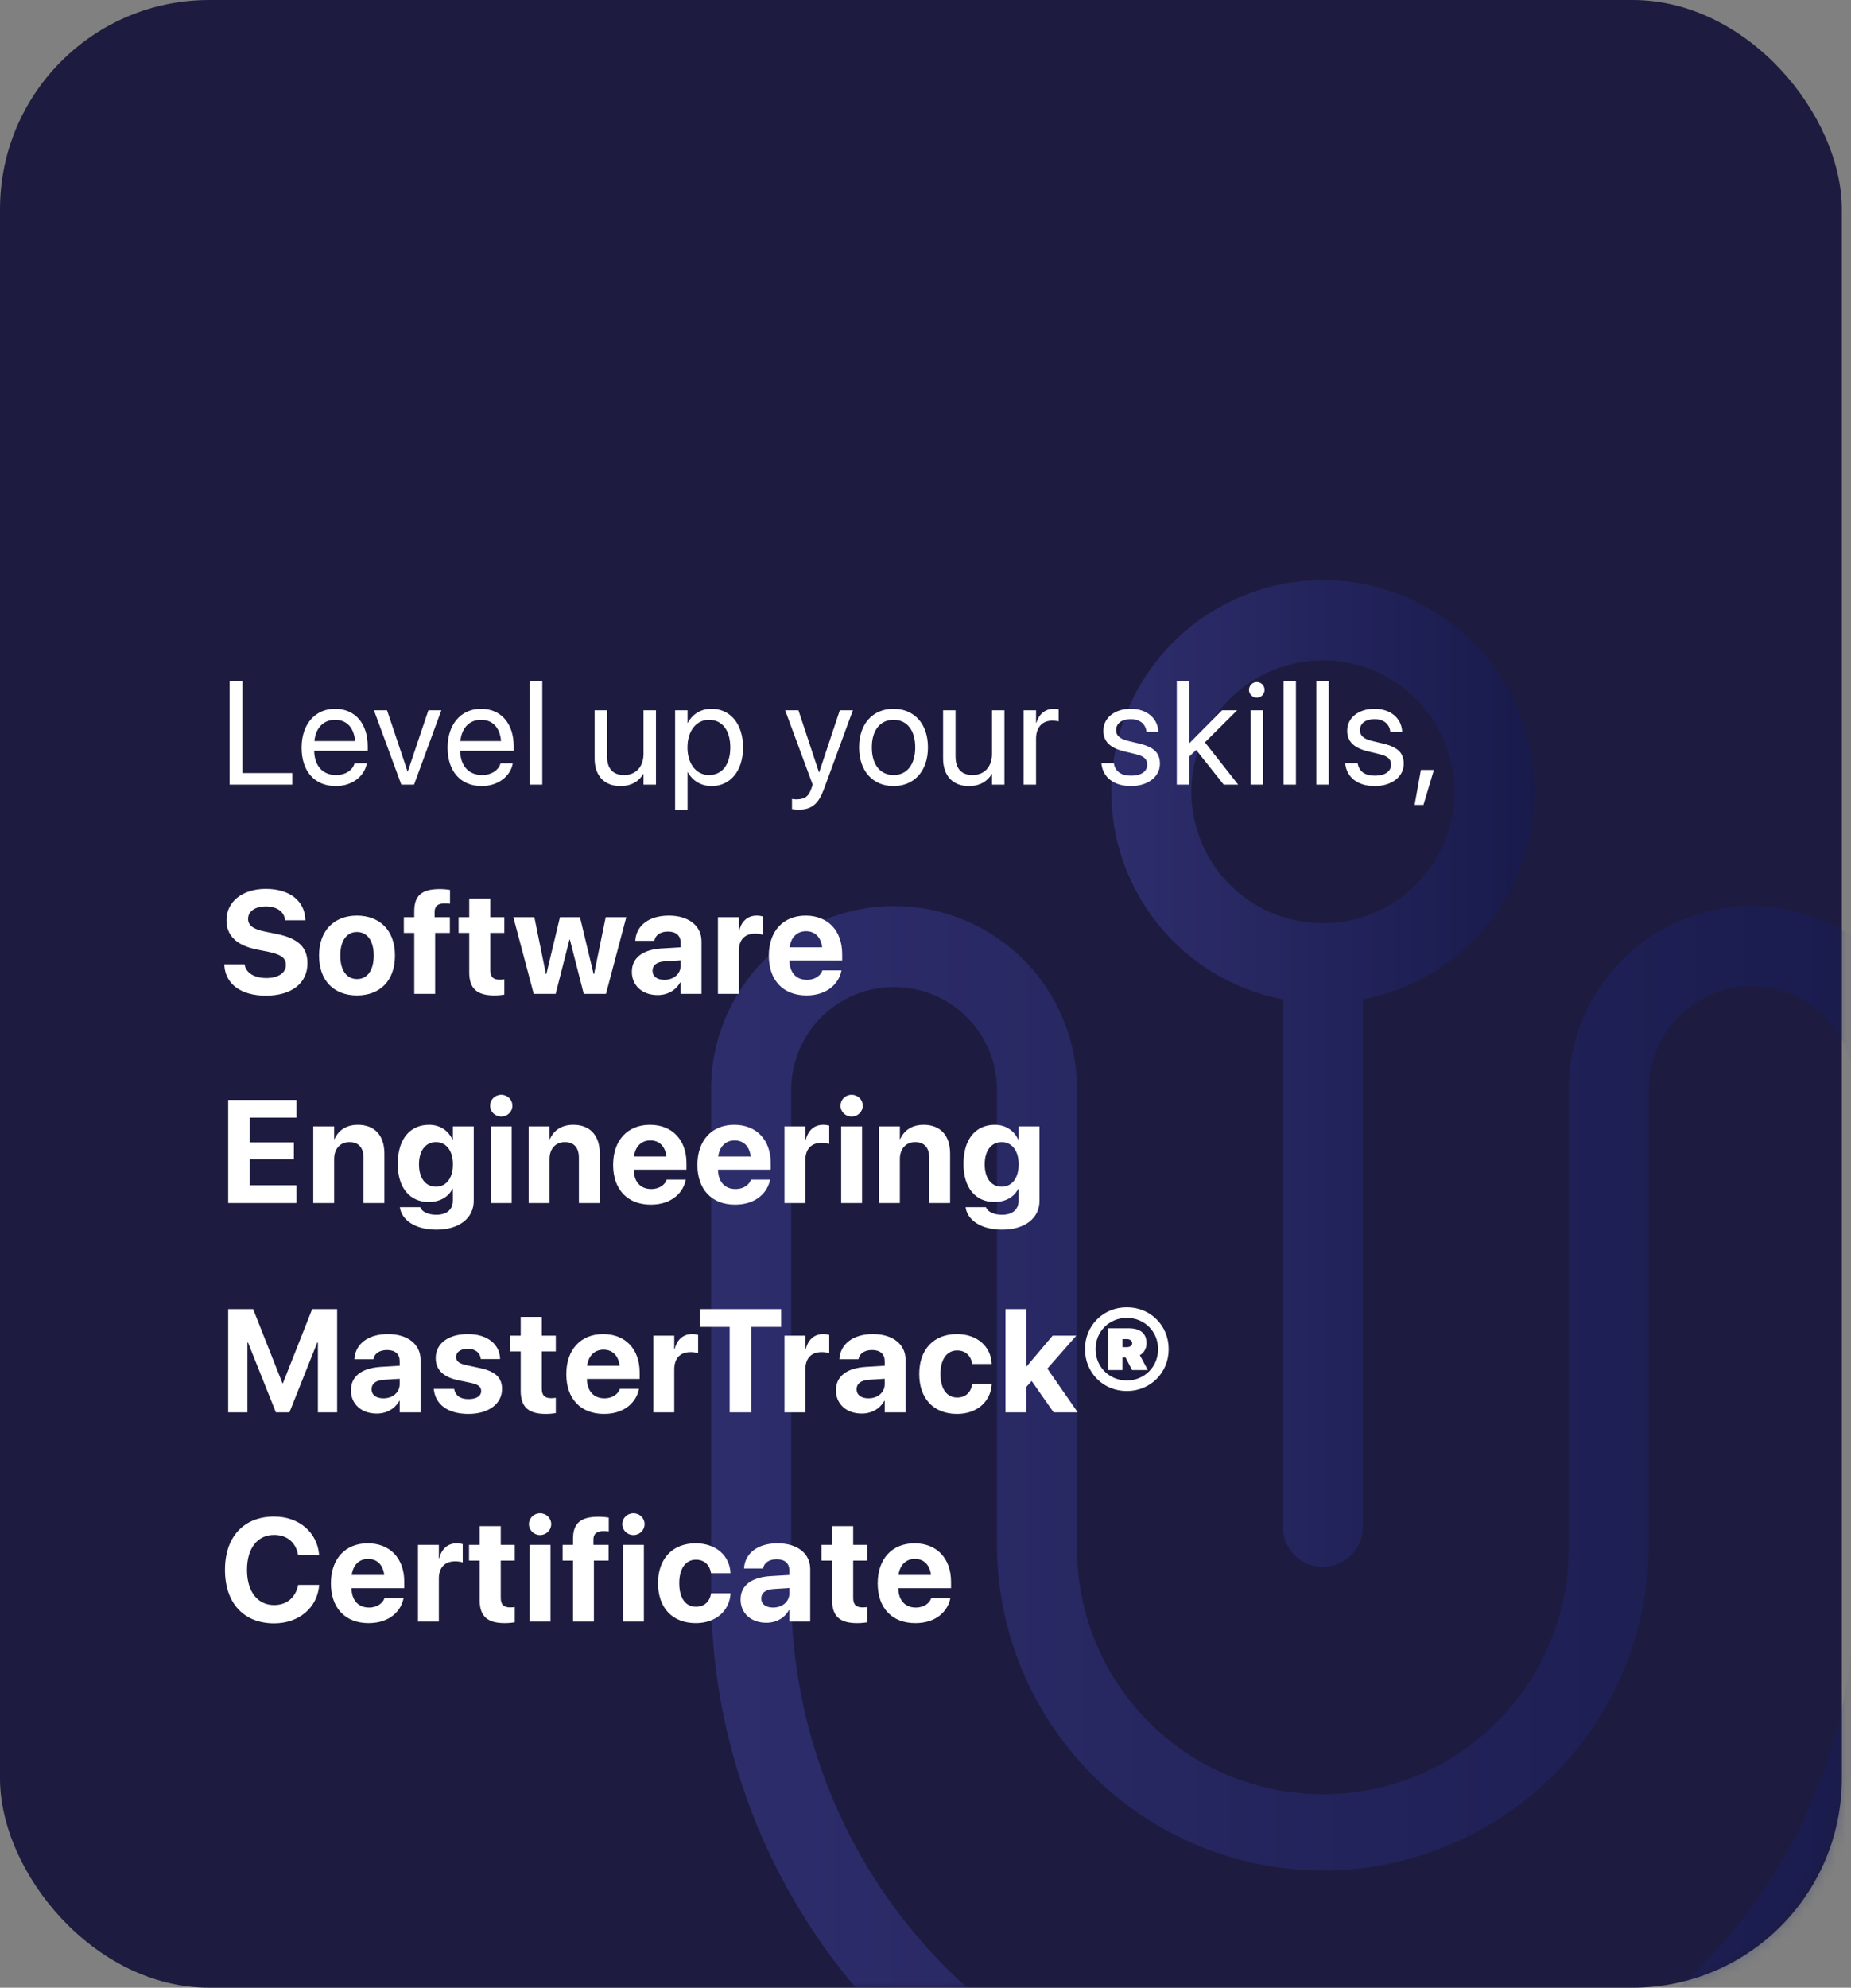 <svg width="177" height="190" viewBox="0 0 177 190" fill="none" xmlns="http://www.w3.org/2000/svg">
<rect x="0" y="0" width="177" height="190" fill="#808080" stroke="none"/>
<rect width="176.122" height="190" rx="20" fill="#1D1C40"/>
<mask id="mask0" mask-type="alpha" maskUnits="userSpaceOnUse" x="0" y="0" width="177" height="190">
<rect width="176.122" height="190" rx="20" fill="#24243A"/>
</mask>
<g mask="url(#mask0)">
<g opacity="0.3">
<path d="M167.504 86.61C162.866 86.615 158.418 88.459 155.139 91.737C151.859 95.015 150.014 99.46 150.009 104.095V147.647C150.058 150.764 149.487 153.858 148.328 156.752C147.168 159.645 145.445 162.279 143.257 164.5C141.068 166.722 138.46 168.486 135.583 169.69C132.707 170.894 129.619 171.514 126.5 171.514C123.381 171.514 120.293 170.894 117.417 169.69C114.54 168.486 111.932 166.722 109.744 164.5C107.556 162.279 105.832 159.645 104.673 156.752C103.513 153.858 102.941 150.764 102.991 147.647V104.095C102.991 99.459 101.147 95.011 97.866 91.733C94.585 88.454 90.135 86.612 85.495 86.612C80.855 86.612 76.405 88.454 73.124 91.733C69.843 95.011 68 99.459 68 104.095V152.258C68 159.935 69.513 167.537 72.453 174.63C75.393 181.723 79.702 188.167 85.134 193.596C90.567 199.024 97.016 203.33 104.113 206.268C111.211 209.205 118.818 210.718 126.5 210.718C134.182 210.718 141.79 209.205 148.887 206.268C155.985 203.33 162.433 199.024 167.865 193.596C173.298 188.167 177.607 181.723 180.547 174.63C183.487 167.537 185 159.935 185 152.258V104.095C184.995 99.46 183.151 95.015 179.871 91.737C176.591 88.459 172.143 86.615 167.504 86.61ZM177.346 152.255C177.346 165.731 171.988 178.654 162.453 188.183C152.918 197.711 139.985 203.065 126.5 203.065C113.015 203.065 100.082 197.711 90.547 188.183C81.011 178.654 75.654 165.731 75.654 152.255V104.095C75.677 101.502 76.723 99.022 78.567 97.196C80.41 95.37 82.9 94.346 85.495 94.346C88.091 94.346 90.581 95.37 92.424 97.196C94.267 99.022 95.314 101.502 95.336 104.095V147.647C95.336 155.906 98.62 163.828 104.464 169.668C110.308 175.508 118.235 178.789 126.5 178.789C134.765 178.789 142.692 175.508 148.536 169.668C154.38 163.828 157.664 155.906 157.664 147.647V104.095C157.664 101.487 158.7 98.986 160.546 97.141C162.392 95.297 164.895 94.261 167.504 94.261C170.115 94.261 172.618 95.297 174.463 97.141C176.309 98.986 177.346 101.487 177.346 104.095V152.255Z" fill="url(#paint0_linear)"/>
<path d="M122.673 95.524V145.944C122.673 146.959 123.076 147.932 123.794 148.649C124.511 149.366 125.485 149.769 126.5 149.769C127.515 149.769 128.488 149.366 129.206 148.649C129.924 147.932 130.327 146.959 130.327 145.944V95.524C135.268 94.573 139.677 91.815 142.693 87.79C145.709 83.764 147.115 78.76 146.637 73.754C146.159 68.748 143.831 64.1 140.107 60.717C136.383 57.334 131.532 55.46 126.5 55.46C121.468 55.46 116.616 57.334 112.893 60.717C109.169 64.1 106.841 68.748 106.363 73.754C105.885 78.76 107.291 83.764 110.307 87.79C113.322 91.815 117.731 94.573 122.673 95.524ZM126.5 63.117C128.987 63.117 131.418 63.854 133.486 65.235C135.554 66.616 137.166 68.579 138.118 70.875C139.069 73.171 139.318 75.698 138.833 78.135C138.348 80.573 137.15 82.812 135.391 84.57C133.633 86.327 131.392 87.524 128.953 88.009C126.513 88.493 123.985 88.244 121.687 87.293C119.389 86.342 117.425 84.731 116.044 82.665C114.662 80.598 113.925 78.168 113.925 75.683C113.929 72.351 115.255 69.157 117.612 66.802C119.97 64.446 123.166 63.121 126.5 63.117Z" fill="url(#paint1_linear)"/>
</g>
</g>
<path d="M21.957 75H27.945V73.893H23.187V65.136H21.957V75ZM32.115 75.137C33.667 75.137 34.829 74.207 35.061 73.031L35.075 72.963H33.906L33.885 73.024C33.68 73.633 33.045 74.084 32.142 74.084C30.878 74.084 30.071 73.23 30.044 71.767H35.164V71.329C35.164 69.196 33.981 67.754 32.04 67.754C30.098 67.754 28.84 69.265 28.84 71.466V71.473C28.84 73.708 30.071 75.137 32.115 75.137ZM32.033 68.807C33.072 68.807 33.838 69.456 33.954 70.837H30.064C30.194 69.511 31.001 68.807 32.033 68.807ZM38.376 75H39.593L42.205 67.891H40.967L38.998 73.735H38.971L37.009 67.891H35.758L38.376 75ZM46.073 75.137C47.625 75.137 48.787 74.207 49.02 73.031L49.033 72.963H47.864L47.844 73.024C47.639 73.633 47.003 74.084 46.101 74.084C44.836 74.084 44.029 73.23 44.002 71.767H49.122V71.329C49.122 69.196 47.94 67.754 45.998 67.754C44.057 67.754 42.799 69.265 42.799 71.466V71.473C42.799 73.708 44.029 75.137 46.073 75.137ZM45.991 68.807C47.03 68.807 47.796 69.456 47.912 70.837H44.023C44.152 69.511 44.959 68.807 45.991 68.807ZM50.667 75H51.856V65.136H50.667V75ZM59.321 75.137C60.401 75.137 61.125 74.651 61.508 73.988H61.535V75H62.725V67.891H61.535V72.074C61.535 73.284 60.804 74.084 59.683 74.084C58.589 74.084 58.049 73.448 58.049 72.293V67.891H56.86V72.505C56.86 74.125 57.762 75.137 59.321 75.137ZM64.557 77.393H65.746V73.811H65.773C66.218 74.631 67.045 75.137 68.05 75.137C69.834 75.137 71.051 73.694 71.051 71.452V71.445C71.051 69.203 69.848 67.754 68.029 67.754C67.011 67.754 66.218 68.267 65.773 69.094H65.746V67.891H64.557V77.393ZM67.797 74.084C66.601 74.084 65.739 73.038 65.739 71.452V71.445C65.739 69.853 66.594 68.807 67.797 68.807C69.055 68.807 69.834 69.811 69.834 71.445V71.452C69.834 73.072 69.055 74.084 67.797 74.084ZM76.369 77.393C77.654 77.393 78.276 76.805 78.782 75.444L81.557 67.891H80.306L78.337 73.811H78.31L76.348 67.891H75.077L77.715 75.007L77.572 75.41C77.285 76.217 76.868 76.408 76.116 76.408C75.972 76.408 75.835 76.388 75.733 76.367V77.338C75.883 77.365 76.136 77.393 76.369 77.393ZM85.446 75.137C87.408 75.137 88.734 73.715 88.734 71.445V71.432C88.734 69.162 87.401 67.754 85.44 67.754C83.478 67.754 82.151 69.169 82.151 71.432V71.445C82.151 73.708 83.471 75.137 85.446 75.137ZM85.453 74.084C84.195 74.084 83.368 73.12 83.368 71.445V71.432C83.368 69.77 84.202 68.807 85.44 68.807C86.697 68.807 87.518 69.764 87.518 71.432V71.445C87.518 73.113 86.704 74.084 85.453 74.084ZM92.644 75.137C93.725 75.137 94.449 74.651 94.832 73.988H94.859V75H96.049V67.891H94.859V72.074C94.859 73.284 94.128 74.084 93.007 74.084C91.913 74.084 91.373 73.448 91.373 72.293V67.891H90.183V72.505C90.183 74.125 91.086 75.137 92.644 75.137ZM97.88 75H99.07V70.611C99.07 69.531 99.671 68.889 100.594 68.889C100.881 68.889 101.134 68.923 101.23 68.957V67.802C101.134 67.788 100.957 67.754 100.752 67.754C99.952 67.754 99.337 68.273 99.097 69.094H99.07V67.891H97.88V75ZM108.154 75.137C109.74 75.137 110.916 74.262 110.916 73.018V73.011C110.916 71.999 110.396 71.432 108.961 71.083L107.833 70.81C107.047 70.618 106.726 70.283 106.726 69.798V69.791C106.726 69.162 107.259 68.745 108.12 68.745C109.002 68.745 109.528 69.203 109.624 69.894L109.631 69.941H110.766L110.759 69.853C110.67 68.663 109.679 67.754 108.12 67.754C106.582 67.754 105.509 68.622 105.509 69.846V69.853C105.509 70.878 106.158 71.5 107.498 71.821L108.626 72.095C109.433 72.293 109.699 72.58 109.699 73.093V73.1C109.699 73.742 109.125 74.145 108.161 74.145C107.19 74.145 106.664 73.728 106.521 73.018L106.507 72.949H105.317L105.324 73.011C105.468 74.282 106.48 75.137 108.154 75.137ZM112.529 75H113.718V72.32L114.382 71.685L117.02 75H118.401L115.222 70.96L118.305 67.891H116.863L113.746 71.028H113.718V65.136H112.529V75ZM120.178 66.688C120.595 66.688 120.923 66.353 120.923 65.942C120.923 65.525 120.595 65.197 120.178 65.197C119.768 65.197 119.433 65.525 119.433 65.942C119.433 66.353 119.768 66.688 120.178 66.688ZM119.583 75H120.773V67.891H119.583V75ZM122.735 75H123.924V65.136H122.735V75ZM125.872 75H127.061V65.136H125.872V75ZM131.47 75.137C133.056 75.137 134.232 74.262 134.232 73.018V73.011C134.232 71.999 133.713 71.432 132.277 71.083L131.149 70.81C130.363 70.618 130.042 70.283 130.042 69.798V69.791C130.042 69.162 130.575 68.745 131.436 68.745C132.318 68.745 132.844 69.203 132.94 69.894L132.947 69.941H134.082L134.075 69.853C133.986 68.663 132.995 67.754 131.436 67.754C129.898 67.754 128.825 68.622 128.825 69.846V69.853C128.825 70.878 129.474 71.5 130.814 71.821L131.942 72.095C132.749 72.293 133.015 72.58 133.015 73.093V73.1C133.015 73.742 132.441 74.145 131.477 74.145C130.506 74.145 129.98 73.728 129.837 73.018L129.823 72.949H128.633L128.64 73.011C128.784 74.282 129.796 75.137 131.47 75.137ZM135.271 76.935H136.118L137.117 73.592H135.872L135.271 76.935ZM25.423 95.171C27.911 95.171 29.401 93.968 29.401 92.074V92.067C29.401 90.516 28.472 89.675 26.407 89.265L25.361 89.053C24.227 88.827 23.721 88.465 23.721 87.843V87.836C23.721 87.132 24.356 86.647 25.416 86.64C26.434 86.64 27.145 87.111 27.248 87.884L27.255 87.966H29.203L29.196 87.836C29.101 86.106 27.699 84.965 25.416 84.965C23.229 84.965 21.656 86.154 21.656 87.959V87.966C21.656 89.449 22.641 90.379 24.589 90.769L25.628 90.974C26.852 91.227 27.337 91.561 27.337 92.231V92.238C27.337 92.99 26.619 93.489 25.477 93.489C24.349 93.489 23.536 93.011 23.406 92.245L23.392 92.17H21.444L21.451 92.279C21.567 94.098 23.078 95.171 25.423 95.171ZM34.138 95.15C36.353 95.15 37.768 93.728 37.768 91.336V91.322C37.768 88.95 36.326 87.522 34.132 87.522C31.944 87.522 30.509 88.964 30.509 91.322V91.336C30.509 93.722 31.91 95.15 34.138 95.15ZM34.145 93.585C33.161 93.585 32.539 92.772 32.539 91.336V91.322C32.539 89.907 33.168 89.087 34.132 89.087C35.102 89.087 35.738 89.907 35.738 91.322V91.336C35.738 92.765 35.116 93.585 34.145 93.585ZM39.614 95H41.61V89.176H43.018V87.672H41.562V87.159C41.562 86.633 41.856 86.353 42.519 86.353C42.703 86.353 42.895 86.359 43.032 86.387V85.067C42.799 85.019 42.396 84.985 42.027 84.985C40.297 84.985 39.614 85.648 39.614 87.084V87.672H38.616V89.176H39.614V95ZM47.263 95.15C47.68 95.15 48.001 95.109 48.227 95.075V93.612C48.104 93.626 47.974 93.647 47.796 93.647C47.194 93.647 46.887 93.414 46.887 92.731V89.176H48.227V87.672H46.887V85.881H44.87V87.672H43.852V89.176H44.87V92.949C44.87 94.522 45.636 95.15 47.263 95.15ZM51.036 95H53.135L54.454 89.818H54.495L55.821 95H57.947L59.889 87.672H57.92L56.806 93.106H56.764L55.459 87.672H53.545L52.246 93.106H52.205L51.097 87.672H49.088L51.036 95ZM62.882 95.116C63.846 95.116 64.626 94.658 65.043 93.906H65.084V95H67.08V89.976C67.08 88.499 65.856 87.522 63.962 87.522C62.028 87.522 60.866 88.492 60.756 89.846L60.749 89.928H62.575L62.588 89.866C62.684 89.394 63.135 89.046 63.88 89.046C64.66 89.046 65.084 89.449 65.084 90.099V90.55L63.272 90.659C61.454 90.775 60.421 91.555 60.421 92.888V92.901C60.421 94.193 61.413 95.116 62.882 95.116ZM62.397 92.799V92.785C62.397 92.266 62.8 91.938 63.573 91.89L65.084 91.794V92.32C65.084 93.086 64.427 93.66 63.532 93.66C62.841 93.66 62.397 93.339 62.397 92.799ZM68.652 95H70.648V90.898C70.648 89.832 71.222 89.244 72.206 89.244C72.493 89.244 72.767 89.285 72.931 89.353V87.597C72.781 87.556 72.575 87.522 72.357 87.522C71.502 87.522 70.907 88.048 70.689 88.95H70.648V87.672H68.652V95ZM77.121 95.15C79.213 95.15 80.225 93.913 80.45 92.833L80.471 92.758H78.639L78.625 92.799C78.481 93.209 77.982 93.66 77.162 93.66C76.144 93.66 75.508 92.977 75.487 91.808H80.532V91.192C80.532 88.978 79.186 87.522 77.039 87.522C74.893 87.522 73.519 89.012 73.519 91.343V91.35C73.519 93.694 74.879 95.15 77.121 95.15ZM77.073 89.012C77.9 89.012 78.495 89.538 78.618 90.55H75.508C75.638 89.559 76.253 89.012 77.073 89.012ZM21.82 115H28.355V113.298H23.885V110.816H28.102V109.203H23.885V106.838H28.355V105.136H21.82V115ZM29.955 115H31.951V110.789C31.951 109.832 32.518 109.176 33.414 109.176C34.309 109.176 34.76 109.723 34.76 110.68V115H36.757V110.27C36.757 108.554 35.84 107.521 34.227 107.521C33.12 107.521 32.368 108.034 31.992 108.875H31.951V107.672H29.955V115ZM41.726 117.543C43.927 117.543 45.301 116.429 45.301 114.795V107.672H43.305V108.923H43.264C42.868 108.068 42.068 107.521 41.035 107.521C39.183 107.521 38.035 108.909 38.035 111.247V111.254C38.035 113.53 39.169 114.897 41.001 114.897C42.061 114.897 42.881 114.412 43.264 113.646H43.305V114.768C43.305 115.588 42.758 116.121 41.726 116.121C40.892 116.121 40.359 115.807 40.202 115.444L40.181 115.396H38.24L38.246 115.458C38.438 116.634 39.709 117.543 41.726 117.543ZM41.692 113.435C40.694 113.435 40.065 112.621 40.065 111.302V111.295C40.065 109.982 40.701 109.176 41.692 109.176C42.663 109.176 43.312 109.989 43.312 111.295V111.302C43.312 112.614 42.669 113.435 41.692 113.435ZM47.933 106.729C48.534 106.729 48.999 106.257 48.999 105.689C48.999 105.122 48.534 104.65 47.933 104.65C47.331 104.65 46.866 105.122 46.866 105.689C46.866 106.257 47.331 106.729 47.933 106.729ZM46.935 115H48.931V107.672H46.935V115ZM50.551 115H52.547V110.789C52.547 109.832 53.114 109.176 54.01 109.176C54.905 109.176 55.356 109.723 55.356 110.68V115H57.352V110.27C57.352 108.554 56.436 107.521 54.823 107.521C53.716 107.521 52.964 108.034 52.588 108.875H52.547V107.672H50.551V115ZM62.233 115.15C64.325 115.15 65.337 113.913 65.562 112.833L65.583 112.758H63.751L63.737 112.799C63.593 113.209 63.094 113.66 62.274 113.66C61.255 113.66 60.62 112.977 60.599 111.808H65.644V111.192C65.644 108.978 64.297 107.521 62.151 107.521C60.004 107.521 58.63 109.012 58.63 111.343V111.35C58.63 113.694 59.991 115.15 62.233 115.15ZM62.185 109.012C63.012 109.012 63.607 109.538 63.73 110.55H60.62C60.749 109.559 61.365 109.012 62.185 109.012ZM70.292 115.15C72.384 115.15 73.396 113.913 73.621 112.833L73.642 112.758H71.81L71.796 112.799C71.653 113.209 71.154 113.66 70.333 113.66C69.315 113.66 68.679 112.977 68.659 111.808H73.703V111.192C73.703 108.978 72.357 107.521 70.21 107.521C68.064 107.521 66.69 109.012 66.69 111.343V111.35C66.69 113.694 68.05 115.15 70.292 115.15ZM70.244 109.012C71.072 109.012 71.666 109.538 71.789 110.55H68.679C68.809 109.559 69.424 109.012 70.244 109.012ZM75.016 115H77.012V110.898C77.012 109.832 77.586 109.244 78.57 109.244C78.857 109.244 79.131 109.285 79.295 109.354V107.597C79.144 107.556 78.939 107.521 78.721 107.521C77.866 107.521 77.272 108.048 77.053 108.95H77.012V107.672H75.016V115ZM81.434 106.729C82.036 106.729 82.501 106.257 82.501 105.689C82.501 105.122 82.036 104.65 81.434 104.65C80.833 104.65 80.368 105.122 80.368 105.689C80.368 106.257 80.833 106.729 81.434 106.729ZM80.436 115H82.432V107.672H80.436V115ZM84.052 115H86.048V110.789C86.048 109.832 86.616 109.176 87.511 109.176C88.407 109.176 88.858 109.723 88.858 110.68V115H90.854V110.27C90.854 108.554 89.938 107.521 88.325 107.521C87.217 107.521 86.465 108.034 86.089 108.875H86.048V107.672H84.052V115ZM95.823 117.543C98.025 117.543 99.399 116.429 99.399 114.795V107.672H97.403V108.923H97.362C96.965 108.068 96.165 107.521 95.133 107.521C93.28 107.521 92.132 108.909 92.132 111.247V111.254C92.132 113.53 93.267 114.897 95.099 114.897C96.158 114.897 96.979 114.412 97.362 113.646H97.403V114.768C97.403 115.588 96.856 116.121 95.823 116.121C94.989 116.121 94.456 115.807 94.299 115.444L94.278 115.396H92.337L92.344 115.458C92.535 116.634 93.807 117.543 95.823 117.543ZM95.789 113.435C94.791 113.435 94.162 112.621 94.162 111.302V111.295C94.162 109.982 94.798 109.176 95.789 109.176C96.76 109.176 97.409 109.989 97.409 111.295V111.302C97.409 112.614 96.767 113.435 95.789 113.435ZM21.82 135H23.659V128.328H23.714L26.38 135H27.679L30.338 128.328H30.399V135H32.238V125.136H29.852L27.05 132.225H27.009L24.206 125.136H21.82V135ZM36.018 135.116C36.982 135.116 37.761 134.658 38.178 133.906H38.219V135H40.215V129.976C40.215 128.499 38.992 127.521 37.098 127.521C35.164 127.521 34.002 128.492 33.892 129.846L33.885 129.928H35.711L35.724 129.866C35.82 129.395 36.271 129.046 37.016 129.046C37.796 129.046 38.219 129.449 38.219 130.099V130.55L36.408 130.659C34.59 130.775 33.557 131.555 33.557 132.888V132.901C33.557 134.193 34.548 135.116 36.018 135.116ZM35.533 132.799V132.785C35.533 132.266 35.936 131.938 36.709 131.89L38.219 131.794V132.32C38.219 133.086 37.563 133.66 36.668 133.66C35.977 133.66 35.533 133.339 35.533 132.799ZM44.802 135.15C46.689 135.15 48.008 134.207 48.008 132.771V132.765C48.008 131.685 47.379 131.083 45.848 130.762L44.604 130.495C43.866 130.338 43.613 130.092 43.613 129.716V129.709C43.613 129.237 44.043 128.93 44.734 128.93C45.472 128.93 45.903 129.326 45.971 129.853L45.978 129.907H47.817V129.839C47.769 128.554 46.682 127.521 44.734 127.521C42.868 127.521 41.664 128.424 41.664 129.818V129.825C41.664 130.919 42.382 131.63 43.804 131.931L45.048 132.19C45.766 132.348 46.012 132.573 46.012 132.963V132.97C46.012 133.441 45.554 133.735 44.802 133.735C44.002 133.735 43.572 133.4 43.442 132.826L43.428 132.765H41.48L41.487 132.826C41.644 134.214 42.772 135.15 44.802 135.15ZM52.185 135.15C52.602 135.15 52.923 135.109 53.148 135.075V133.612C53.026 133.626 52.896 133.646 52.718 133.646C52.116 133.646 51.809 133.414 51.809 132.73V129.176H53.148V127.672H51.809V125.881H49.792V127.672H48.773V129.176H49.792V132.949C49.792 134.521 50.558 135.15 52.185 135.15ZM57.756 135.15C59.847 135.15 60.859 133.913 61.085 132.833L61.105 132.758H59.273L59.26 132.799C59.116 133.209 58.617 133.66 57.797 133.66C56.778 133.66 56.142 132.977 56.122 131.808H61.167V131.192C61.167 128.978 59.82 127.521 57.674 127.521C55.527 127.521 54.153 129.012 54.153 131.343V131.35C54.153 133.694 55.514 135.15 57.756 135.15ZM57.708 129.012C58.535 129.012 59.13 129.538 59.253 130.55H56.142C56.272 129.559 56.888 129.012 57.708 129.012ZM62.479 135H64.475V130.898C64.475 129.832 65.049 129.244 66.034 129.244C66.321 129.244 66.594 129.285 66.758 129.354V127.597C66.608 127.556 66.403 127.521 66.184 127.521C65.33 127.521 64.735 128.048 64.516 128.95H64.475V127.672H62.479V135ZM69.773 135H71.837V126.838H74.695V125.136H66.922V126.838H69.773V135ZM75.016 135H77.012V130.898C77.012 129.832 77.586 129.244 78.57 129.244C78.857 129.244 79.131 129.285 79.295 129.354V127.597C79.144 127.556 78.939 127.521 78.721 127.521C77.866 127.521 77.272 128.048 77.053 128.95H77.012V127.672H75.016V135ZM82.398 135.116C83.362 135.116 84.141 134.658 84.558 133.906H84.599V135H86.595V129.976C86.595 128.499 85.372 127.521 83.478 127.521C81.544 127.521 80.382 128.492 80.272 129.846L80.265 129.928H82.091L82.104 129.866C82.2 129.395 82.651 129.046 83.396 129.046C84.175 129.046 84.599 129.449 84.599 130.099V130.55L82.788 130.659C80.969 130.775 79.937 131.555 79.937 132.888V132.901C79.937 134.193 80.928 135.116 82.398 135.116ZM81.913 132.799V132.785C81.913 132.266 82.316 131.938 83.089 131.89L84.599 131.794V132.32C84.599 133.086 83.943 133.66 83.048 133.66C82.357 133.66 81.913 133.339 81.913 132.799ZM91.517 135.15C93.472 135.15 94.737 133.934 94.832 132.334V132.293H92.973L92.966 132.354C92.829 133.093 92.331 133.585 91.531 133.585C90.546 133.585 89.931 132.771 89.931 131.336V131.329C89.931 129.928 90.546 129.087 91.524 129.087C92.351 129.087 92.836 129.62 92.959 130.317L92.973 130.379H94.826V130.331C94.75 128.745 93.486 127.521 91.496 127.521C89.302 127.521 87.901 128.978 87.901 131.322V131.329C87.901 133.694 89.282 135.15 91.517 135.15ZM96.145 135H98.141V132.573L98.653 132.006L100.752 135H103.056L100.151 130.823L102.919 127.672H100.656L98.182 130.604H98.141V125.136H96.145V135ZM111.751 128.937C111.751 126.708 110.001 124.965 107.779 124.965H107.731C105.496 124.965 103.753 126.708 103.753 128.937V128.984C103.753 131.213 105.496 132.963 107.731 132.963H107.779C110.001 132.963 111.751 131.213 111.751 128.984V128.937ZM110.739 128.937V128.984C110.739 130.646 109.433 131.951 107.779 131.951H107.731C106.07 131.951 104.765 130.646 104.765 128.984V128.937C104.765 127.282 106.07 125.977 107.731 125.977H107.779C109.433 125.977 110.739 127.282 110.739 128.937ZM105.974 130.96H107.328V129.75H107.629L108.251 130.96H109.762L108.996 129.538C109.379 129.34 109.639 128.882 109.639 128.41V128.403C109.639 127.453 109.044 126.968 107.916 126.968H105.974V130.96ZM107.328 128.772V128H107.765C108.053 128 108.265 128.171 108.265 128.39C108.265 128.608 108.059 128.772 107.759 128.772H107.328ZM26.209 155.171C28.595 155.171 30.324 153.674 30.516 151.575L30.522 151.5H28.513L28.499 151.568C28.232 152.737 27.398 153.421 26.209 153.421C24.63 153.421 23.618 152.136 23.618 150.058V150.051C23.618 147.986 24.63 146.715 26.209 146.715C27.439 146.715 28.246 147.426 28.479 148.513L28.506 148.629H30.516L30.509 148.567C30.317 146.476 28.602 144.965 26.209 144.965C23.331 144.965 21.513 146.879 21.513 150.058V150.064C21.513 153.243 23.324 155.171 26.209 155.171ZM35.246 155.15C37.338 155.15 38.349 153.913 38.575 152.833L38.595 152.758H36.763L36.75 152.799C36.606 153.209 36.107 153.66 35.287 153.66C34.268 153.66 33.633 152.977 33.612 151.808H38.657V151.192C38.657 148.978 37.31 147.521 35.164 147.521C33.017 147.521 31.643 149.012 31.643 151.343V151.35C31.643 153.694 33.004 155.15 35.246 155.15ZM35.198 149.012C36.025 149.012 36.62 149.538 36.743 150.55H33.633C33.762 149.559 34.378 149.012 35.198 149.012ZM39.969 155H41.965V150.898C41.965 149.832 42.539 149.244 43.524 149.244C43.811 149.244 44.084 149.285 44.248 149.354V147.597C44.098 147.556 43.893 147.521 43.674 147.521C42.82 147.521 42.225 148.048 42.006 148.95H41.965V147.672H39.969V155ZM48.261 155.15C48.678 155.15 48.999 155.109 49.225 155.075V153.612C49.102 153.626 48.972 153.646 48.794 153.646C48.193 153.646 47.885 153.414 47.885 152.73V149.176H49.225V147.672H47.885V145.881H45.868V147.672H44.85V149.176H45.868V152.949C45.868 154.521 46.634 155.15 48.261 155.15ZM51.644 146.729C52.246 146.729 52.711 146.257 52.711 145.689C52.711 145.122 52.246 144.65 51.644 144.65C51.043 144.65 50.578 145.122 50.578 145.689C50.578 146.257 51.043 146.729 51.644 146.729ZM50.646 155H52.642V147.672H50.646V155ZM54.795 155H56.791V149.176H58.2V147.672H56.744V147.159C56.744 146.633 57.038 146.353 57.701 146.353C57.885 146.353 58.077 146.359 58.213 146.387V145.067C57.981 145.02 57.578 144.985 57.209 144.985C55.479 144.985 54.795 145.648 54.795 147.084V147.672H53.797V149.176H54.795V155ZM60.572 146.729C61.173 146.729 61.638 146.257 61.638 145.689C61.638 145.122 61.173 144.65 60.572 144.65C59.97 144.65 59.505 145.122 59.505 145.689C59.505 146.257 59.97 146.729 60.572 146.729ZM59.574 155H61.57V147.672H59.574V155ZM66.539 155.15C68.494 155.15 69.759 153.934 69.855 152.334V152.293H67.995L67.988 152.354C67.852 153.093 67.353 153.585 66.553 153.585C65.568 153.585 64.953 152.771 64.953 151.336V151.329C64.953 149.928 65.568 149.087 66.546 149.087C67.373 149.087 67.858 149.62 67.981 150.317L67.995 150.379H69.848V150.331C69.772 148.745 68.508 147.521 66.519 147.521C64.324 147.521 62.923 148.978 62.923 151.322V151.329C62.923 153.694 64.304 155.15 66.539 155.15ZM73.279 155.116C74.243 155.116 75.022 154.658 75.439 153.906H75.48V155H77.476V149.976C77.476 148.499 76.253 147.521 74.359 147.521C72.424 147.521 71.262 148.492 71.153 149.846L71.146 149.928H72.971L72.985 149.866C73.081 149.395 73.532 149.046 74.277 149.046C75.056 149.046 75.48 149.449 75.48 150.099V150.55L73.669 150.659C71.85 150.775 70.818 151.555 70.818 152.888V152.901C70.818 154.193 71.809 155.116 73.279 155.116ZM72.794 152.799V152.785C72.794 152.266 73.197 151.938 73.969 151.89L75.48 151.794V152.32C75.48 153.086 74.824 153.66 73.928 153.66C73.238 153.66 72.794 153.339 72.794 152.799ZM81.96 155.15C82.377 155.15 82.699 155.109 82.924 155.075V153.612C82.801 153.626 82.671 153.646 82.494 153.646C81.892 153.646 81.584 153.414 81.584 152.73V149.176H82.924V147.672H81.584V145.881H79.568V147.672H78.549V149.176H79.568V152.949C79.568 154.521 80.333 155.15 81.96 155.15ZM87.531 155.15C89.623 155.15 90.635 153.913 90.861 152.833L90.881 152.758H89.049L89.035 152.799C88.892 153.209 88.393 153.66 87.572 153.66C86.554 153.66 85.918 152.977 85.898 151.808H90.942V151.192C90.942 148.978 89.596 147.521 87.449 147.521C85.303 147.521 83.929 149.012 83.929 151.343V151.35C83.929 153.694 85.289 155.15 87.531 155.15ZM87.484 149.012C88.311 149.012 88.905 149.538 89.028 150.55H85.918C86.048 149.559 86.663 149.012 87.484 149.012Z" fill="white"/>
<defs>
<linearGradient id="paint0_linear" x1="68" y1="148.664" x2="185" y2="148.664" gradientUnits="userSpaceOnUse">
<stop stop-color="#5855D6"/>
<stop offset="1" stop-color="#0E1566"/>
</linearGradient>
<linearGradient id="paint1_linear" x1="106.271" y1="102.615" x2="146.728" y2="102.615" gradientUnits="userSpaceOnUse">
<stop stop-color="#5855D6"/>
<stop offset="1" stop-color="#0E1566"/>
</linearGradient>
</defs>
</svg>
